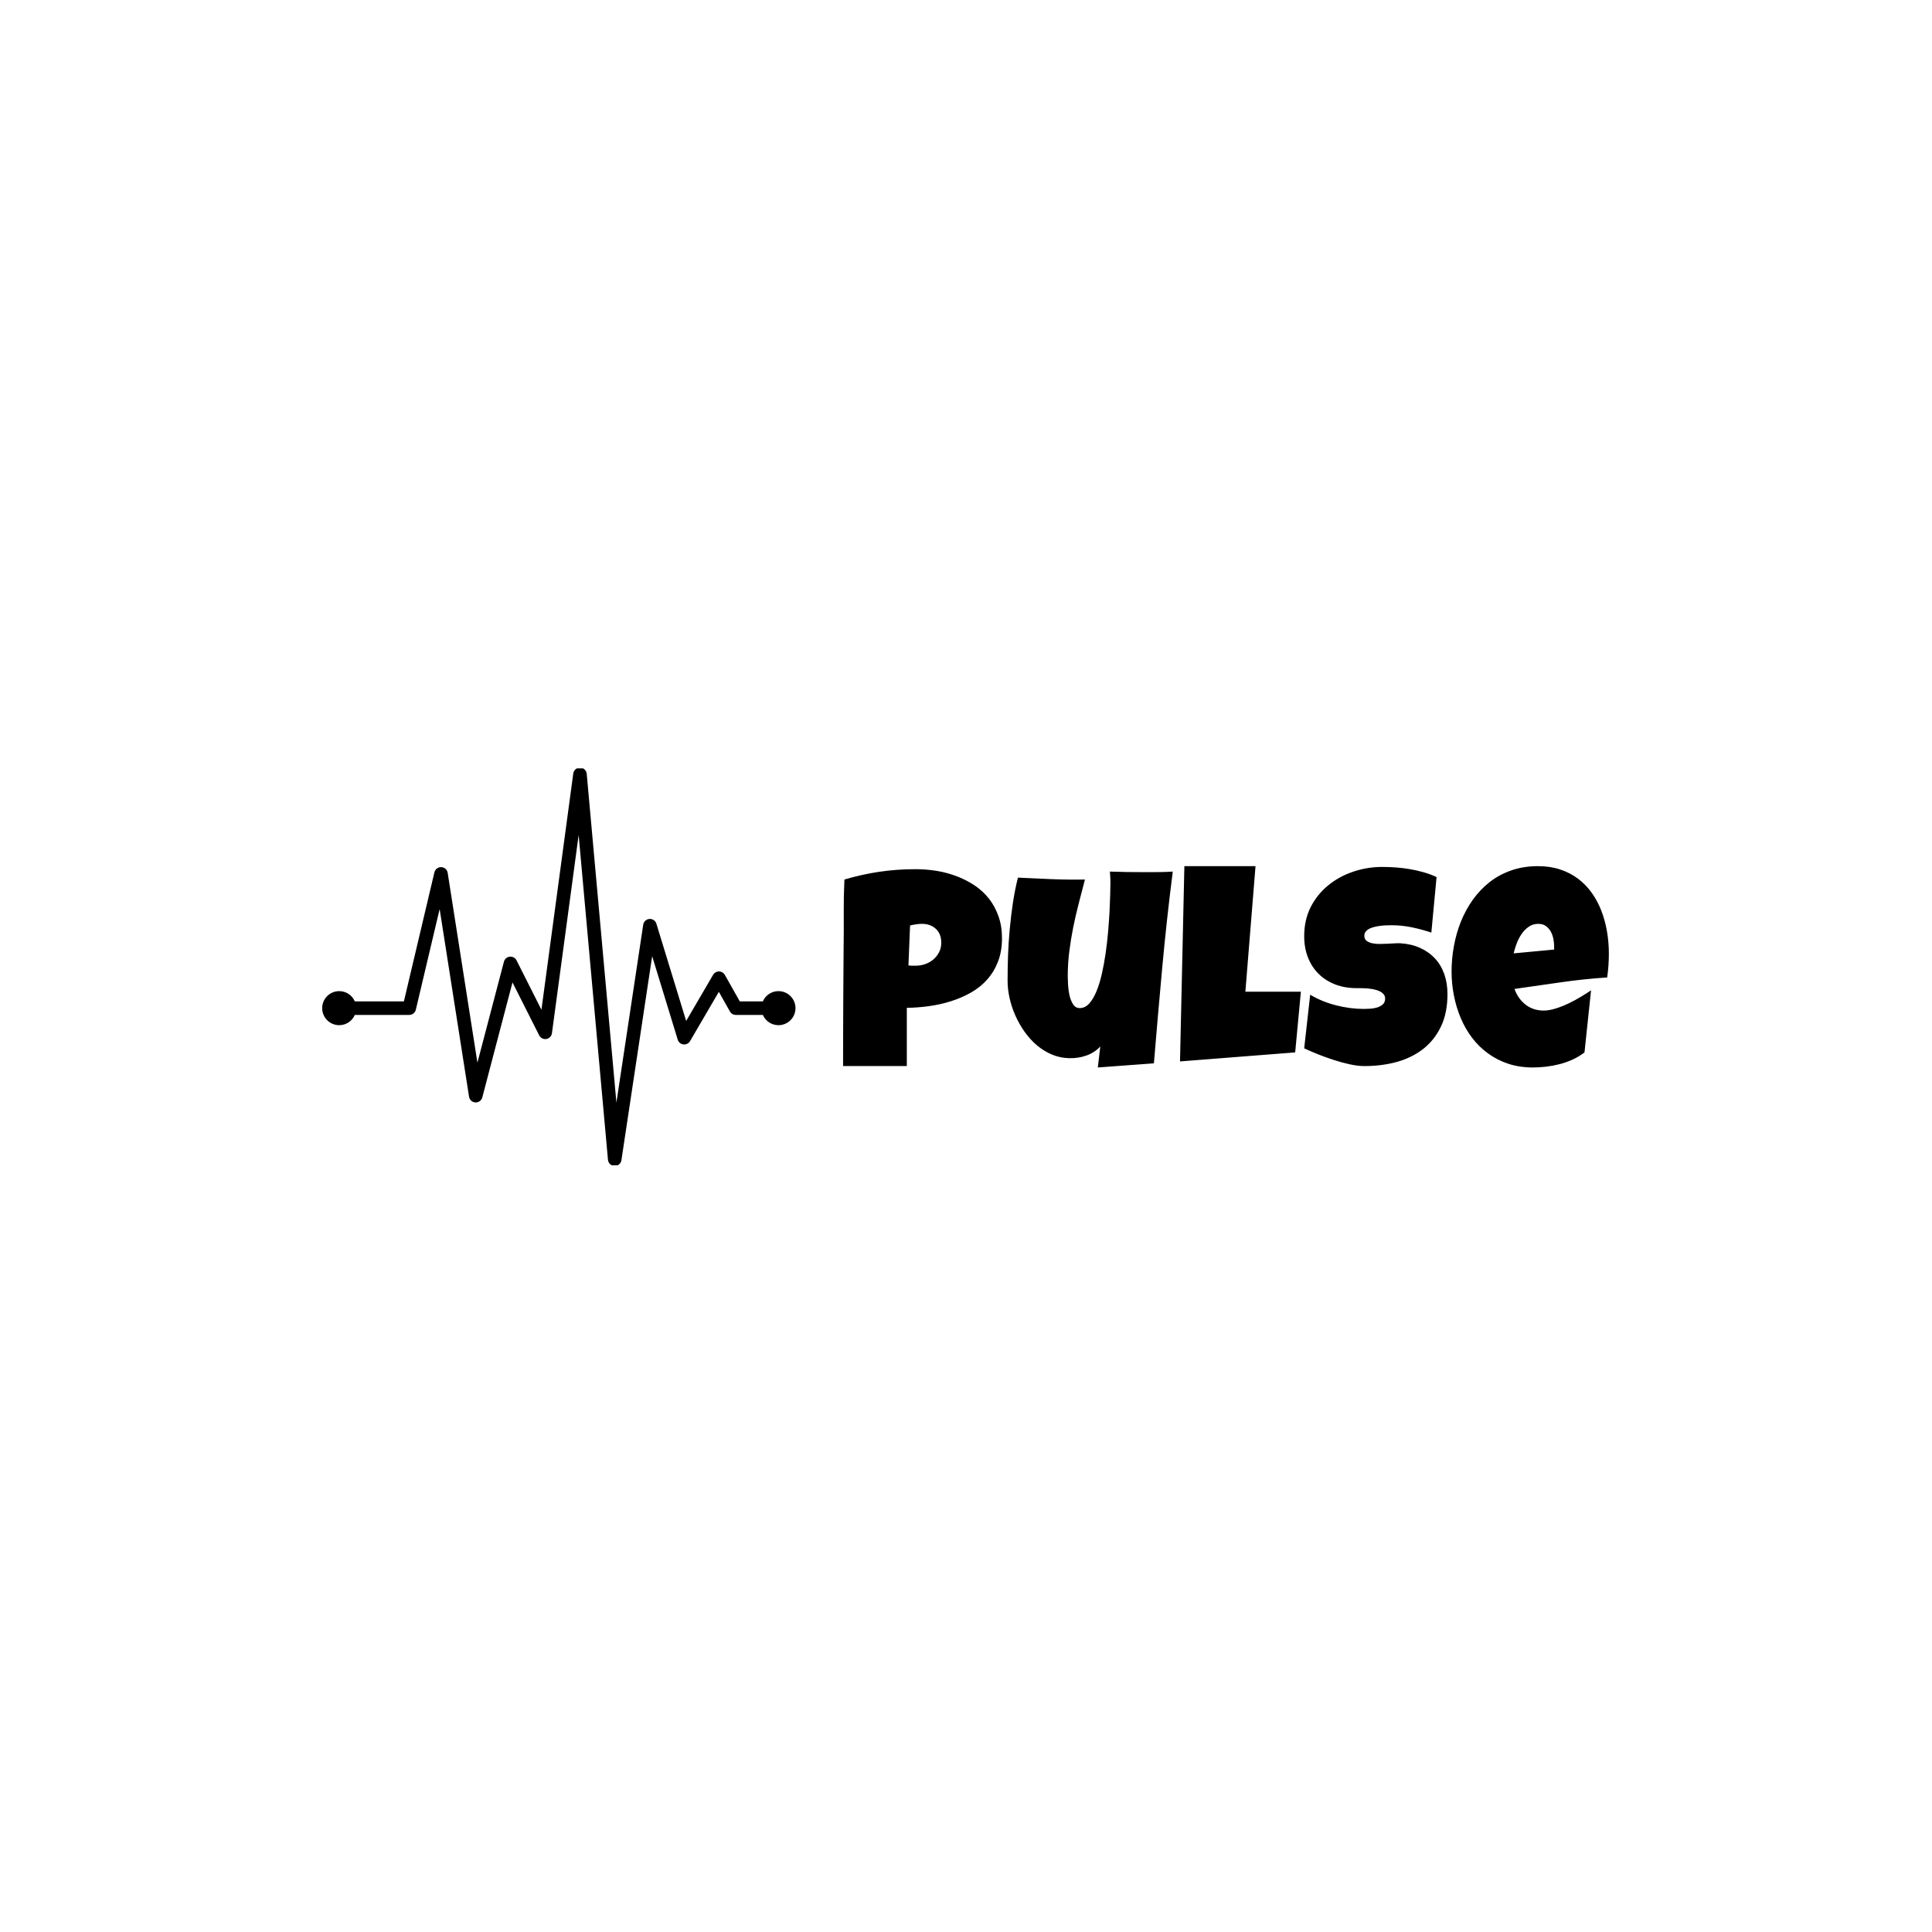 <svg xmlns="http://www.w3.org/2000/svg" version="1.1" xmlns:xlink="http://www.w3.org/1999/xlink" xmlns:svgjs="http://svgjs.dev/svgjs" width="1500" height="1500" viewBox="0 0 1500 1500"><rect width="1500" height="1500" fill="#ffffff"></rect><g transform="matrix(0.667,0,0,0.667,249.394,596.553)"><svg viewBox="0 0 396 122" data-background-color="#2979ff" preserveAspectRatio="xMidYMid meet" height="462" width="1500" xmlns="http://www.w3.org/2000/svg" xmlns:xlink="http://www.w3.org/1999/xlink"><g id="tight-bounds" transform="matrix(1,0,0,1,0.24,-0.219)"><svg viewBox="0 0 395.52 122.438" height="122.438" width="395.52"><g><svg viewBox="0 0 395.52 122.438" height="122.438" width="395.52"><g><svg viewBox="0 0 664.495 205.703" height="122.438" width="395.52"><g transform="matrix(1,0,0,1,268.975,50.869)"><svg viewBox="0 0 395.52 103.965" height="103.965" width="395.52"><g id="textblocktransform"><svg viewBox="0 0 395.52 103.965" height="103.965" width="395.52" id="textblock"><g><svg viewBox="0 0 395.52 103.965" height="103.965" width="395.52"><g transform="matrix(1,0,0,1,0,0)"><svg width="395.52" viewBox="1.32 -35.35 136.71 35.94" height="103.965" data-palette-color="#ffffff"><path d="M29.69-22.51L29.69-22.51Q29.69-20.14 28.98-18.31 28.27-16.48 27.04-15.1 25.81-13.72 24.15-12.78 22.49-11.84 20.59-11.24 18.7-10.64 16.67-10.36 14.65-10.08 12.7-10.06L12.7-10.06 12.7 0.34 1.32 0.34Q1.32-2.44 1.33-5.08 1.34-7.71 1.35-10.31 1.37-12.92 1.38-15.55 1.39-18.19 1.42-21L1.42-21Q1.46-23.97 1.44-26.95 1.42-29.93 1.56-32.96L1.56-32.96Q4.69-33.89 7.81-34.35 10.94-34.81 14.26-34.81L14.26-34.81Q16.14-34.81 18.02-34.51 19.9-34.2 21.62-33.54 23.34-32.89 24.82-31.9 26.29-30.91 27.37-29.54 28.44-28.17 29.06-26.42 29.69-24.66 29.69-22.51ZM18.85-21.68L18.85-21.68Q18.85-23.27 17.88-24.16 16.92-25.05 15.38-25.05L15.38-25.05Q14.87-25.05 14.32-24.96 13.77-24.88 13.28-24.76L13.28-24.76 12.99-17.63Q13.33-17.58 13.65-17.58 13.96-17.58 14.31-17.58L14.31-17.58Q15.19-17.58 16-17.87 16.82-18.16 17.46-18.71 18.09-19.26 18.47-20.01 18.85-20.75 18.85-21.68ZM60.18-34.38L60.18-34.38Q59.08-25.78 58.3-17.27 57.52-8.76 56.81-0.15L56.81-0.15 46.8 0.59 47.24-3.17Q46.75-2.61 46.1-2.2 45.46-1.78 44.72-1.53 43.99-1.27 43.21-1.16 42.43-1.05 41.72-1.07L41.72-1.07Q40.06-1.1 38.6-1.72 37.13-2.34 35.91-3.38 34.69-4.42 33.71-5.8 32.74-7.18 32.07-8.7 31.39-10.23 31.04-11.82 30.69-13.4 30.69-14.89L30.69-14.89Q30.69-17.09 30.77-19.45 30.86-21.8 31.08-24.17 31.3-26.54 31.65-28.86 32-31.18 32.54-33.3L32.54-33.3Q35.52-33.15 38.52-33.03 41.53-32.91 44.5-32.96L44.5-32.96Q43.94-30.83 43.39-28.7 42.84-26.56 42.4-24.4 41.97-22.24 41.7-20.07 41.43-17.9 41.43-15.67L41.43-15.67Q41.43-15.16 41.48-14.21 41.53-13.26 41.73-12.33 41.94-11.4 42.37-10.71 42.8-10.01 43.58-10.01L43.58-10.01Q44.5-10.01 45.24-10.8 45.97-11.6 46.53-12.94 47.09-14.28 47.5-16.04 47.9-17.8 48.18-19.71 48.46-21.63 48.63-23.58 48.8-25.54 48.89-27.26 48.97-28.98 49.01-30.35 49.05-31.71 49.05-32.47L49.05-32.47Q49.05-32.96 49.02-33.42 49-33.89 48.95-34.38L48.95-34.38Q50.53-34.33 52.1-34.3 53.66-34.28 55.25-34.28L55.25-34.28Q56.47-34.28 57.7-34.29 58.93-34.3 60.18-34.38ZM73.14-12.94L83.05-12.94 82.03-2.1 61.47-0.49 62.25-35.35 74.95-35.35 73.14-12.94ZM109.22-12.5L109.22-12.5Q109.22-9.16 108.06-6.73 106.9-4.3 104.89-2.72 102.87-1.15 100.18-0.4 97.48 0.34 94.38 0.34L94.38 0.34Q93.18 0.34 91.75 0.02 90.32-0.29 88.86-0.77 87.39-1.25 86.04-1.79 84.68-2.34 83.64-2.83L83.64-2.83 84.71-12.4Q86.78-11.16 89.31-10.51 91.84-9.86 94.28-9.86L94.28-9.86Q94.74-9.86 95.4-9.9 96.06-9.94 96.66-10.12 97.26-10.3 97.67-10.67 98.09-11.04 98.09-11.72L98.09-11.72Q98.09-12.18 97.8-12.51 97.5-12.84 97.04-13.05 96.57-13.26 95.99-13.37 95.4-13.48 94.84-13.53 94.28-13.57 93.79-13.57 93.3-13.57 93.01-13.57L93.01-13.57Q90.91-13.57 89.19-14.23 87.47-14.89 86.24-16.1 85-17.31 84.32-19.03 83.64-20.75 83.64-22.85L83.64-22.85Q83.64-25.73 84.79-28.02 85.95-30.3 87.9-31.9 89.84-33.5 92.35-34.35 94.87-35.21 97.55-35.21L97.55-35.21Q98.75-35.21 100.02-35.12 101.29-35.03 102.54-34.81 103.8-34.59 105-34.25 106.19-33.91 107.27-33.4L107.27-33.4 106.34-23.49Q104.68-24.05 102.86-24.43 101.04-24.8 99.31-24.8L99.31-24.8Q98.99-24.8 98.49-24.79 97.99-24.78 97.44-24.72 96.89-24.66 96.33-24.54 95.77-24.41 95.33-24.21 94.89-24 94.62-23.66 94.35-23.32 94.38-22.85L94.38-22.85Q94.4-22.31 94.78-22.02 95.16-21.73 95.76-21.59 96.35-21.46 97.08-21.46 97.8-21.46 98.5-21.5 99.21-21.53 99.82-21.57 100.43-21.61 100.82-21.58L100.82-21.58Q102.78-21.46 104.34-20.75 105.9-20.04 106.99-18.87 108.07-17.7 108.65-16.08 109.22-14.45 109.22-12.5ZM138.03-19.73L138.03-19.73Q138.03-17.6 137.73-15.48L137.73-15.48Q133.56-15.21 129.43-14.61 125.31-14.01 121.18-13.43L121.18-13.43Q121.82-11.67 123.17-10.62 124.53-9.57 126.41-9.57L126.41-9.57Q127.38-9.57 128.54-9.94 129.7-10.3 130.85-10.85 132-11.4 133.05-12.04 134.1-12.67 134.85-13.18L134.85-13.18 133.68-2.1Q132.73-1.37 131.62-0.85 130.51-0.34 129.31-0.02 128.12 0.29 126.89 0.44 125.67 0.59 124.5 0.59L124.5 0.59Q122.08 0.59 120.08-0.07 118.08-0.73 116.46-1.92 114.83-3.1 113.61-4.71 112.39-6.32 111.59-8.23 110.78-10.13 110.37-12.26 109.95-14.38 109.95-16.55L109.95-16.55Q109.95-18.82 110.37-21.09 110.78-23.36 111.62-25.46 112.47-27.56 113.75-29.36 115.03-31.15 116.74-32.5 118.45-33.84 120.61-34.59 122.77-35.35 125.38-35.35L125.38-35.35Q127.55-35.35 129.35-34.75 131.14-34.16 132.55-33.09 133.95-32.03 134.99-30.57 136.03-29.1 136.7-27.36 137.37-25.61 137.7-23.67 138.03-21.73 138.03-19.73ZM128.26-20.46L128.26-21Q128.26-21.68 128.12-22.4 127.97-23.12 127.64-23.71 127.31-24.29 126.77-24.67 126.24-25.05 125.43-25.05L125.43-25.05Q124.45-25.05 123.71-24.52 122.96-24 122.43-23.21 121.89-22.41 121.55-21.48 121.21-20.56 121.03-19.78L121.03-19.78 128.26-20.46Z" opacity="1" transform="matrix(1,0,0,1,0,0)" fill="#000000" class="wordmark-text-0" data-fill-palette-color="primary" id="text-0"></path></svg></g></svg></g></svg></g></svg></g><g><svg viewBox="0 0 244.431 205.703" height="205.703" width="244.431"><g><svg xmlns="http://www.w3.org/2000/svg" xmlns:xlink="http://www.w3.org/1999/xlink" version="1.1" baseProfile="tiny" x="0" y="0" viewBox="22.131 58.78 454.687 382.645" overflow="inherit" xml:space="preserve" height="205.703" width="244.431" class="icon-icon-0" data-fill-palette-color="accent" id="icon-0"><path d="M460.458 273.464c-6.722 0-12.494 4.056-15.011 9.853h-22.146l-14.341-25.444c-1.145-2.03-3.287-3.294-5.617-3.312-0.018 0-0.033 0-0.051 0-2.311 0-4.45 1.227-5.617 3.224l-25.887 44.313-28.596-93.39c-0.89-2.904-3.664-4.812-6.7-4.583-3.029 0.224-5.5 2.515-5.953 5.518l-25.758 170.883L276.265 64.701c-0.298-3.298-3.026-5.846-6.337-5.919-3.327-0.077-6.148 2.354-6.591 5.635l-30.573 226.937-23.924-47.45c-1.217-2.415-3.803-3.826-6.491-3.541-2.689 0.284-4.923 2.202-5.61 4.817l-25.473 96.978-28.562-182.312c-0.481-3.072-3.07-5.375-6.177-5.494-3.111-0.123-5.865 1.977-6.581 5.003l-29.316 123.961H53.501c-2.516-5.797-8.289-9.853-15.011-9.853-9.035 0-16.359 7.324-16.359 16.358 0 9.035 7.325 16.359 16.359 16.359 6.722 0 12.495-4.057 15.011-9.854h52.274c3.016 0 5.637-2.073 6.331-5.009l22.873-96.715 28.247 180.303c0.477 3.043 3.022 5.334 6.098 5.49 3.073 0.16 5.839-1.865 6.622-4.844l29.012-110.449 25.641 50.854c1.284 2.546 4.077 3.961 6.887 3.486 2.812-0.473 4.988-2.721 5.369-5.547l25.654-190.412 28.174 312.021c0.296 3.279 2.995 5.82 6.286 5.918 0.065 0.002 0.131 0.003 0.195 0.003 3.207 0 5.95-2.346 6.431-5.536l29.542-195.99 24.559 80.205c0.756 2.47 2.902 4.258 5.469 4.557 2.572 0.3 5.065-0.95 6.369-3.181l27.659-47.346 10.641 18.88c1.152 2.046 3.318 3.312 5.667 3.312h25.947c2.516 5.797 8.289 9.854 15.011 9.854 9.035 0 16.359-7.324 16.359-16.359C476.817 280.788 469.493 273.464 460.458 273.464z" fill="#000000" data-fill-palette-color="accent"></path></svg></g></svg></g></svg></g></svg></g><defs></defs></svg><rect width="395.52" height="122.438" fill="none" stroke="none" visibility="hidden"></rect></g></svg></g></svg>